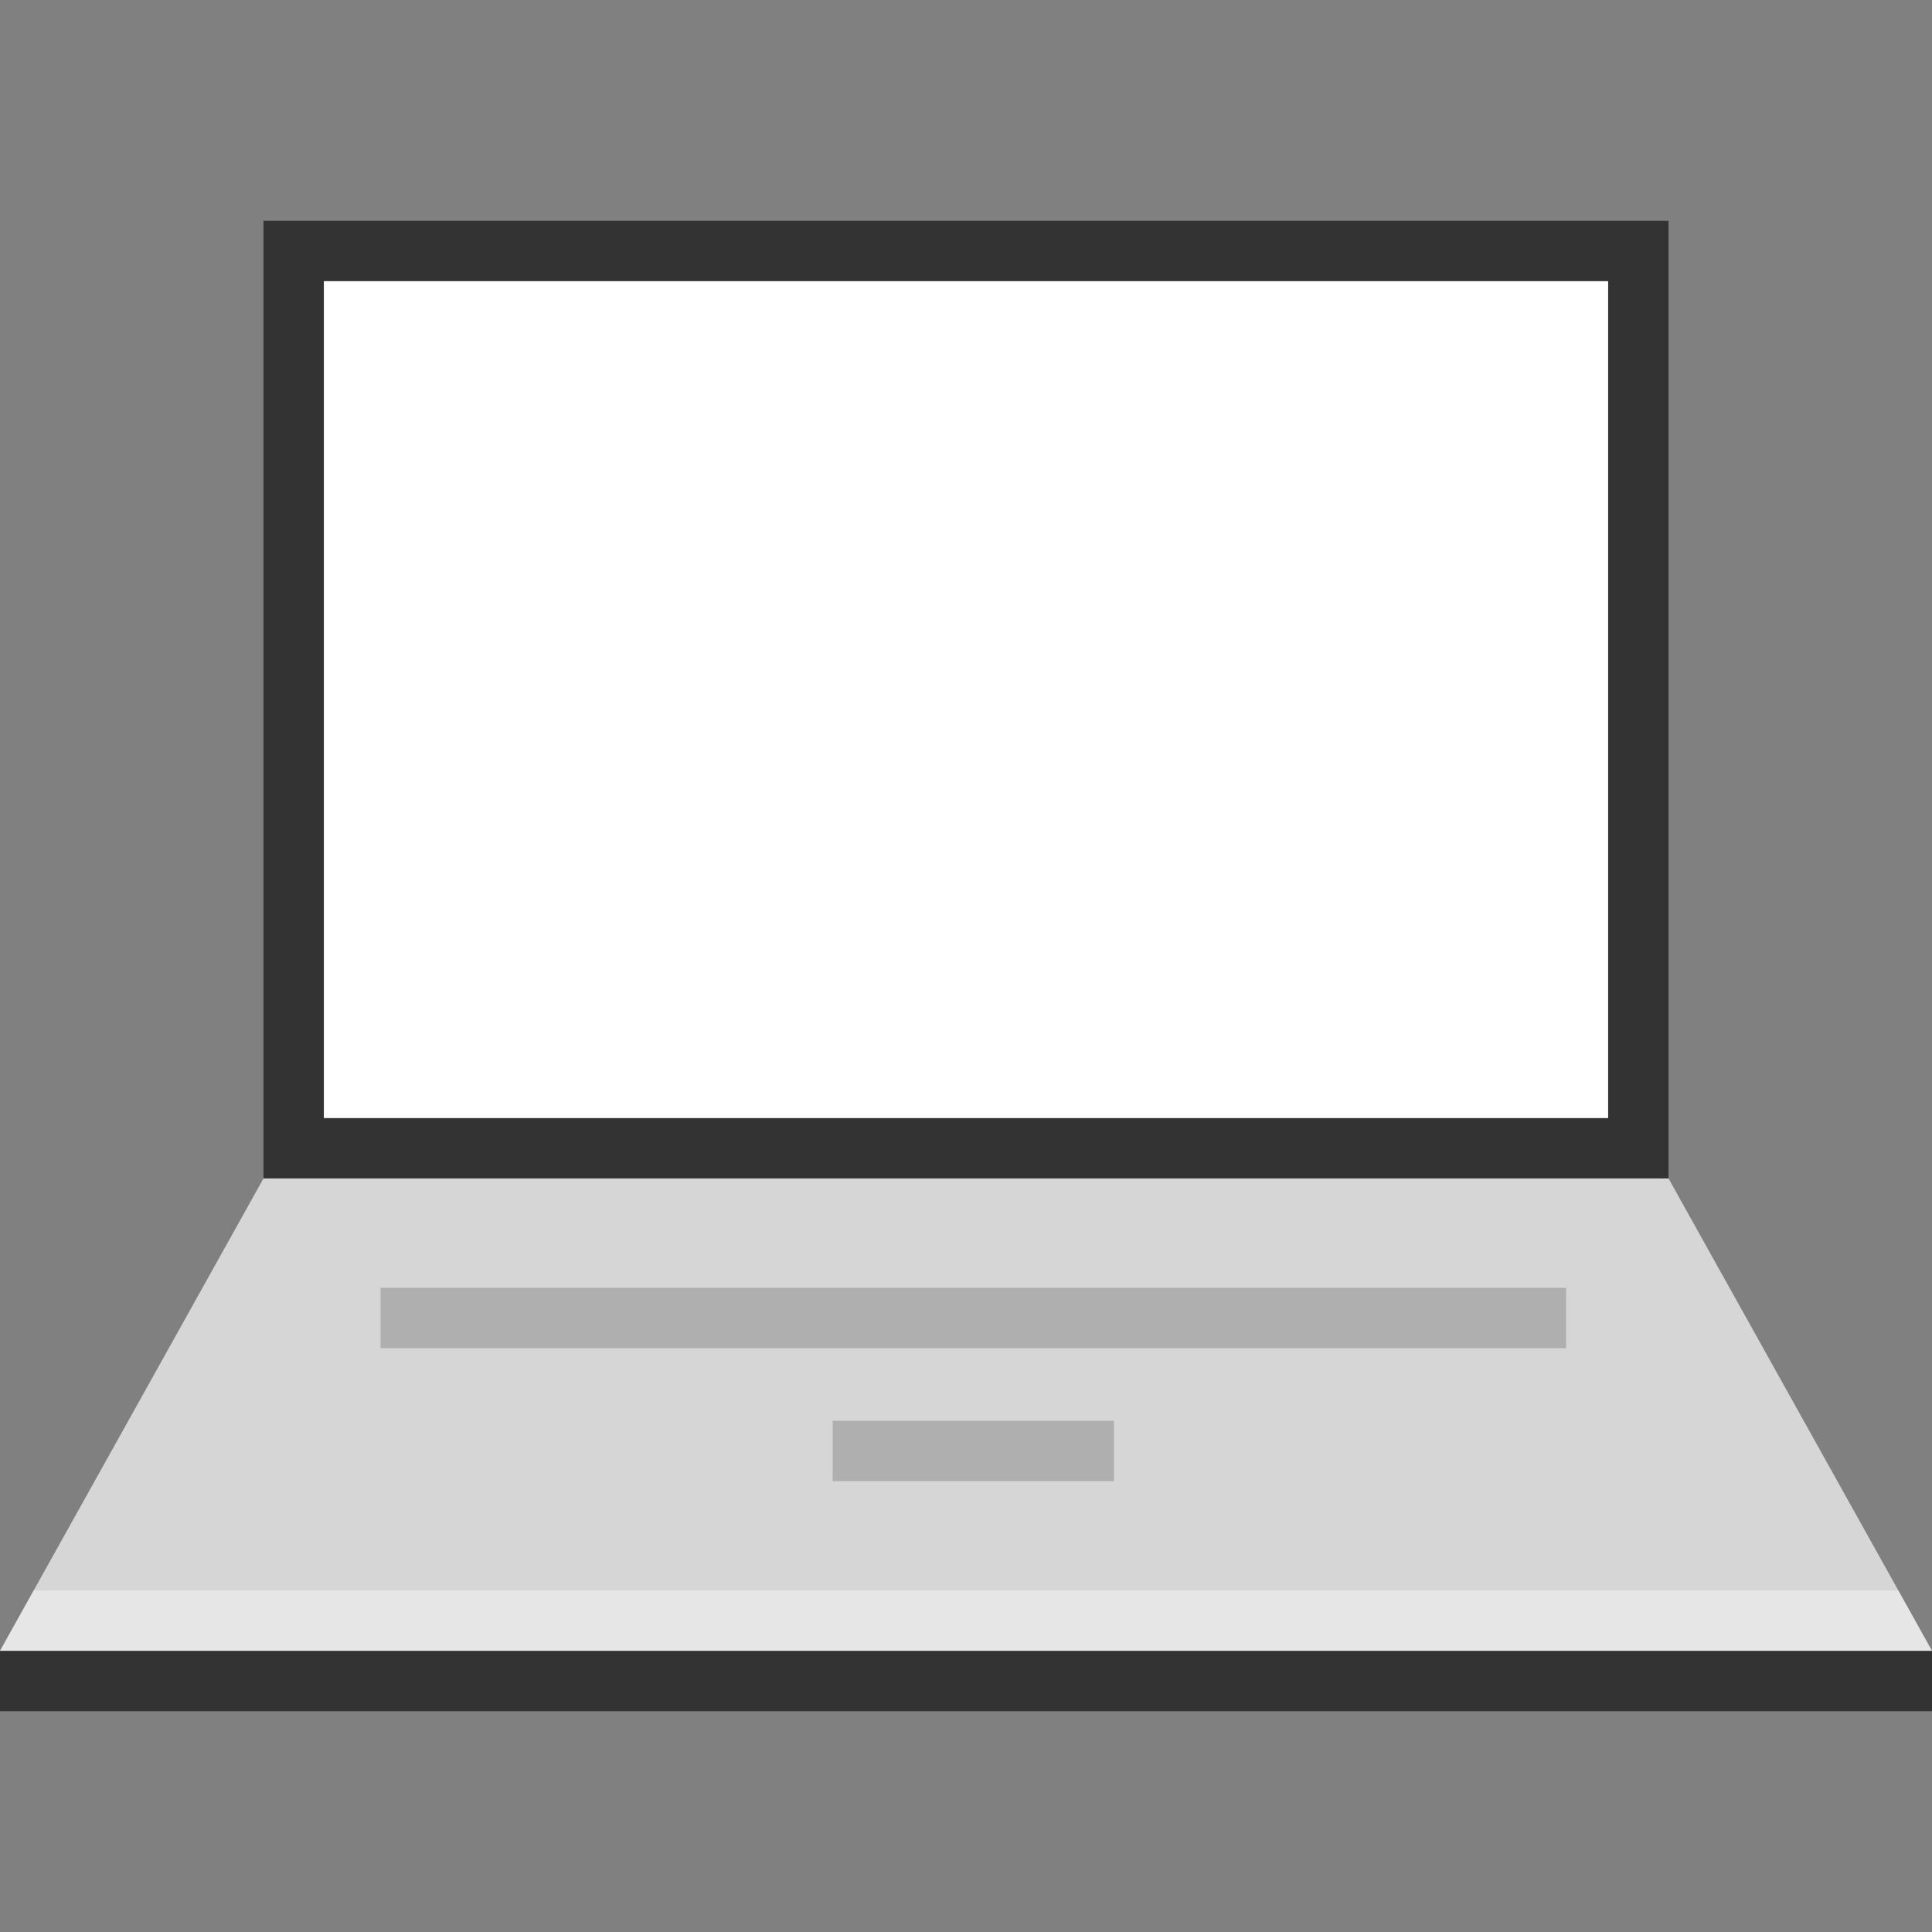 <?xml version="1.0" encoding="iso-8859-1"?>
<!-- Generator: Adobe Illustrator 19.0.0, SVG Export Plug-In . SVG Version: 6.00 Build 0)  -->
<svg version="1.1" id="Layer_1" xmlns="http://www.w3.org/2000/svg" xmlns:xlink="http://www.w3.org/1999/xlink" x="0px" y="0px"
	 viewBox="0 0 512 512" style="enable-background:new 0 0 512 512;" xml:space="preserve">
<rect x="0" y="0" width="512" height="512" fill="#808080" stroke="none"/>
<rect x="69.824" y="58.512" style="fill:#333333;" width="372.352" height="253.792"/>
<rect x="85.824" y="74.512" style="fill:#FFFFFF;" width="340.352" height="221.792"/>
<polygon style="fill:#D6D6D6;" points="442.176,312.304 69.824,312.304 0,437.488 512,437.488 "/>
<rect x="100.848" y="341.28" style="fill:#AFAFAF;" width="314.192" height="16"/>
<rect y="437.488" style="fill:#333333;" width="512" height="16"/>
<rect x="220.656" y="376.512" style="fill:#AFAFAF;" width="74.56" height="16"/>
<g style="opacity:0.4;">
	<polygon style="fill:#FFFFFF;" points="503.072,421.488 8.928,421.488 0,437.488 512,437.488 	"/>
</g>
<g>
</g>
<g>
</g>
<g>
</g>
<g>
</g>
<g>
</g>
<g>
</g>
<g>
</g>
<g>
</g>
<g>
</g>
<g>
</g>
<g>
</g>
<g>
</g>
<g>
</g>
<g>
</g>
<g>
</g>
</svg>
